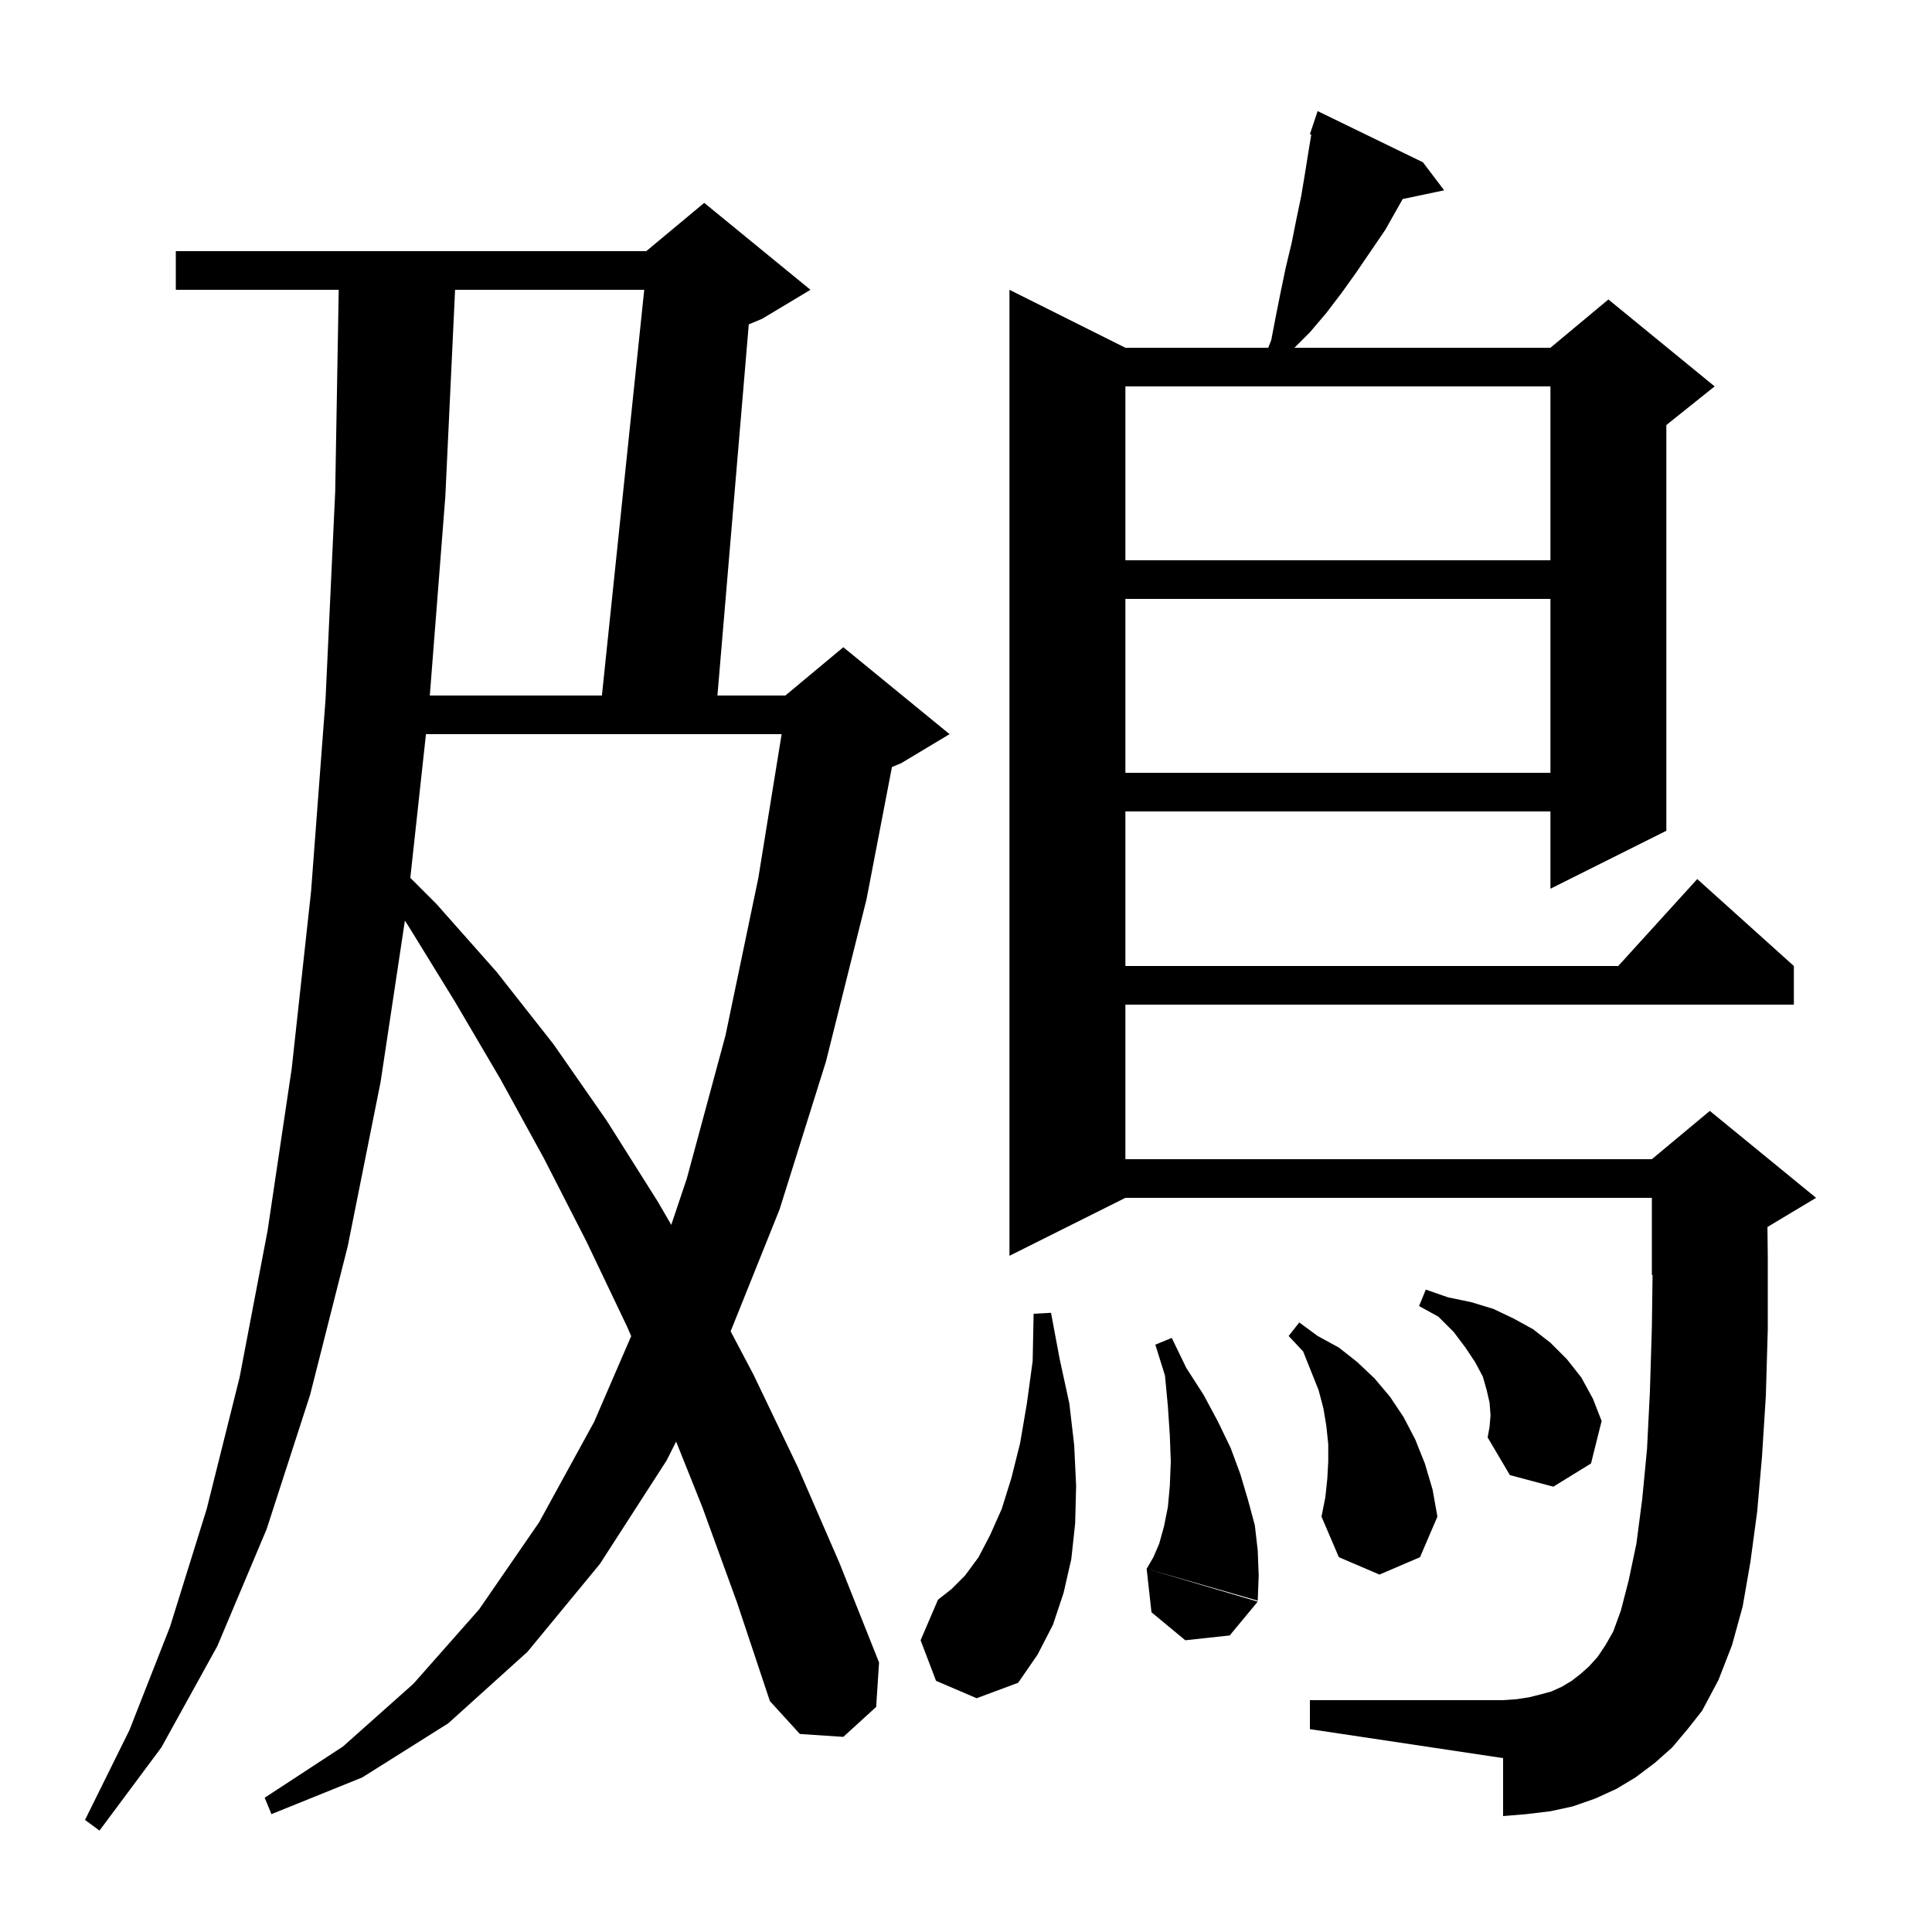 <svg xmlns="http://www.w3.org/2000/svg" xmlns:xlink="http://www.w3.org/1999/xlink" version="1.1" baseProfile="full" viewBox="0 0 200 200" width="200" height="200">
<g fill="black">
<path d="M 72.7 156.0 L 69.992 149.231 L 69.0 151.2 L 62.1 161.9 L 54.6 171.0 L 46.4 178.4 L 37.5 184.0 L 28.1 187.8 L 27.4 186.1 L 35.5 180.8 L 42.8 174.3 L 49.6 166.6 L 55.8 157.6 L 61.5 147.2 L 65.341 138.314 L 64.9 137.3 L 60.7 128.5 L 56.3 119.9 L 51.8 111.7 L 47.1 103.7 L 42.3 95.9 L 41.914 95.301 L 39.4 112.0 L 36.0 129.0 L 32.1 144.4 L 27.6 158.3 L 22.5 170.4 L 16.7 180.9 L 10.3 189.5 L 8.8 188.4 L 13.4 179.1 L 17.6 168.4 L 21.4 156.2 L 24.8 142.6 L 27.7 127.4 L 30.2 110.6 L 32.2 92.3 L 33.7 72.4 L 34.7 50.9 L 35.065 30.0 L 18.2 30.0 L 18.2 26.0 L 66.9 26.0 L 72.9 21.0 L 83.9 30.0 L 78.9 33.0 L 77.513 33.578 L 74.269 72.0 L 81.3 72.0 L 87.3 67.0 L 98.3 76.0 L 93.3 79.0 L 92.334 79.402 L 89.7 93.1 L 85.5 109.9 L 80.7 125.2 L 75.635 137.816 L 78.0 142.3 L 82.6 151.9 L 86.9 161.8 L 91.0 172.1 L 90.7 176.7 L 87.3 179.8 L 82.8 179.5 L 79.7 176.1 L 76.3 165.9 Z M 173.1 180.9 L 171.3 182.5 L 169.3 184.0 L 167.3 185.2 L 165.1 186.2 L 162.8 187.0 L 160.5 187.5 L 158.0 187.8 L 155.6 188.0 L 155.6 182.0 L 135.6 179.0 L 135.6 176.0 L 155.6 176.0 L 157.0 175.9 L 158.3 175.7 L 159.5 175.4 L 160.6 175.1 L 161.7 174.6 L 162.7 174.0 L 163.6 173.3 L 164.5 172.5 L 165.4 171.5 L 166.2 170.3 L 167.0 168.9 L 167.8 166.7 L 168.6 163.6 L 169.4 159.8 L 170.0 155.2 L 170.5 150.0 L 170.8 144.0 L 171.0 137.4 L 171.073 131.969 L 171.0 132.0 L 171.0 124.0 L 116.5 124.0 L 104.5 130.0 L 104.5 30.0 L 116.5 36.0 L 131.287 36.0 L 131.6 35.2 L 132.1 32.6 L 132.6 30.1 L 133.1 27.7 L 133.7 25.2 L 134.2 22.7 L 134.7 20.3 L 135.1 17.9 L 135.5 15.4 L 135.744 13.936 L 135.6 13.9 L 136.4 11.5 L 147.3 16.8 L 149.5 19.7 L 145.206 20.604 L 143.4 23.8 L 140.4 28.2 L 138.9 30.3 L 137.3 32.4 L 135.6 34.4 L 134.0 36.0 L 160.5 36.0 L 166.5 31.0 L 177.5 40.0 L 172.5 44.0 L 172.5 86.0 L 160.5 92.0 L 160.5 84.0 L 116.5 84.0 L 116.5 100.0 L 167.518 100.0 L 175.7 91.0 L 185.7 100.0 L 185.7 104.0 L 116.5 104.0 L 116.5 120.0 L 171.0 120.0 L 177.0 115.0 L 188.0 124.0 L 183.0 127.0 L 182.964 127.015 L 183.0 130.0 L 183.0 137.6 L 182.8 144.5 L 182.4 150.8 L 181.9 156.5 L 181.2 161.7 L 180.4 166.3 L 179.3 170.3 L 177.9 173.9 L 176.2 177.1 L 174.7 179.0 Z M 96.9 174.0 L 95.3 169.8 L 97.1 165.6 L 98.5 164.5 L 99.9 163.1 L 101.3 161.2 L 102.5 158.9 L 103.7 156.2 L 104.7 153.0 L 105.6 149.4 L 106.3 145.3 L 106.9 140.9 L 107.0 136.0 L 108.8 135.9 L 109.7 140.7 L 110.7 145.3 L 111.2 149.6 L 111.4 153.8 L 111.3 157.7 L 110.9 161.4 L 110.1 164.9 L 109.0 168.2 L 107.4 171.3 L 105.4 174.2 L 101.1 175.8 Z M 130.2 165.8 L 127.3 169.3 L 122.7 169.8 L 119.2 166.9 L 118.7 162.4 Z M 122.8 141.6 L 124.6 144.4 L 126.1 147.2 L 127.4 149.9 L 128.4 152.6 L 129.2 155.3 L 129.9 157.9 L 130.2 160.5 L 130.3 163.1 L 130.2 165.7 L 118.7 162.4 L 119.4 161.2 L 120.0 159.8 L 120.5 158.0 L 120.9 156.0 L 121.1 153.8 L 121.2 151.3 L 121.1 148.6 L 120.9 145.6 L 120.6 142.4 L 119.6 139.2 L 121.3 138.5 Z M 137.4 153.1 L 137.5 151.3 L 137.5 149.5 L 137.3 147.6 L 137.0 145.8 L 136.5 143.9 L 134.9 139.9 L 133.4 138.3 L 134.5 136.9 L 136.4 138.3 L 138.6 139.5 L 140.5 141.0 L 142.3 142.7 L 143.9 144.6 L 145.3 146.7 L 146.5 149.0 L 147.5 151.5 L 148.3 154.2 L 148.8 157.0 L 147.0 161.2 L 142.8 163.0 L 138.6 161.2 L 136.8 157.0 L 137.2 155.0 Z M 154.3 146.5 L 154.2 145.2 L 153.9 143.9 L 153.5 142.5 L 152.7 141.0 L 151.7 139.5 L 150.5 137.9 L 148.9 136.3 L 146.9 135.2 L 147.6 133.5 L 149.9 134.3 L 152.3 134.8 L 154.6 135.5 L 156.7 136.5 L 158.7 137.6 L 160.5 139.0 L 162.2 140.7 L 163.7 142.6 L 164.9 144.8 L 165.8 147.1 L 164.7 151.5 L 160.8 153.9 L 156.3 152.7 L 154.0 148.8 L 154.2 147.7 Z M 44.095 76.0 L 42.475 90.875 L 45.2 93.6 L 51.4 100.6 L 57.3 108.1 L 62.8 116.0 L 68.1 124.4 L 69.489 126.797 L 71.1 122.0 L 75.1 107.2 L 78.5 90.9 L 80.914 76.0 Z M 116.5 62.0 L 116.5 80.0 L 160.5 80.0 L 160.5 62.0 Z M 47.11 30.0 L 46.1 51.4 L 44.494 72.0 L 62.309 72.0 L 66.691 30.0 Z M 116.5 40.0 L 116.5 58.0 L 160.5 58.0 L 160.5 40.0 Z " />
</g>
</svg>
